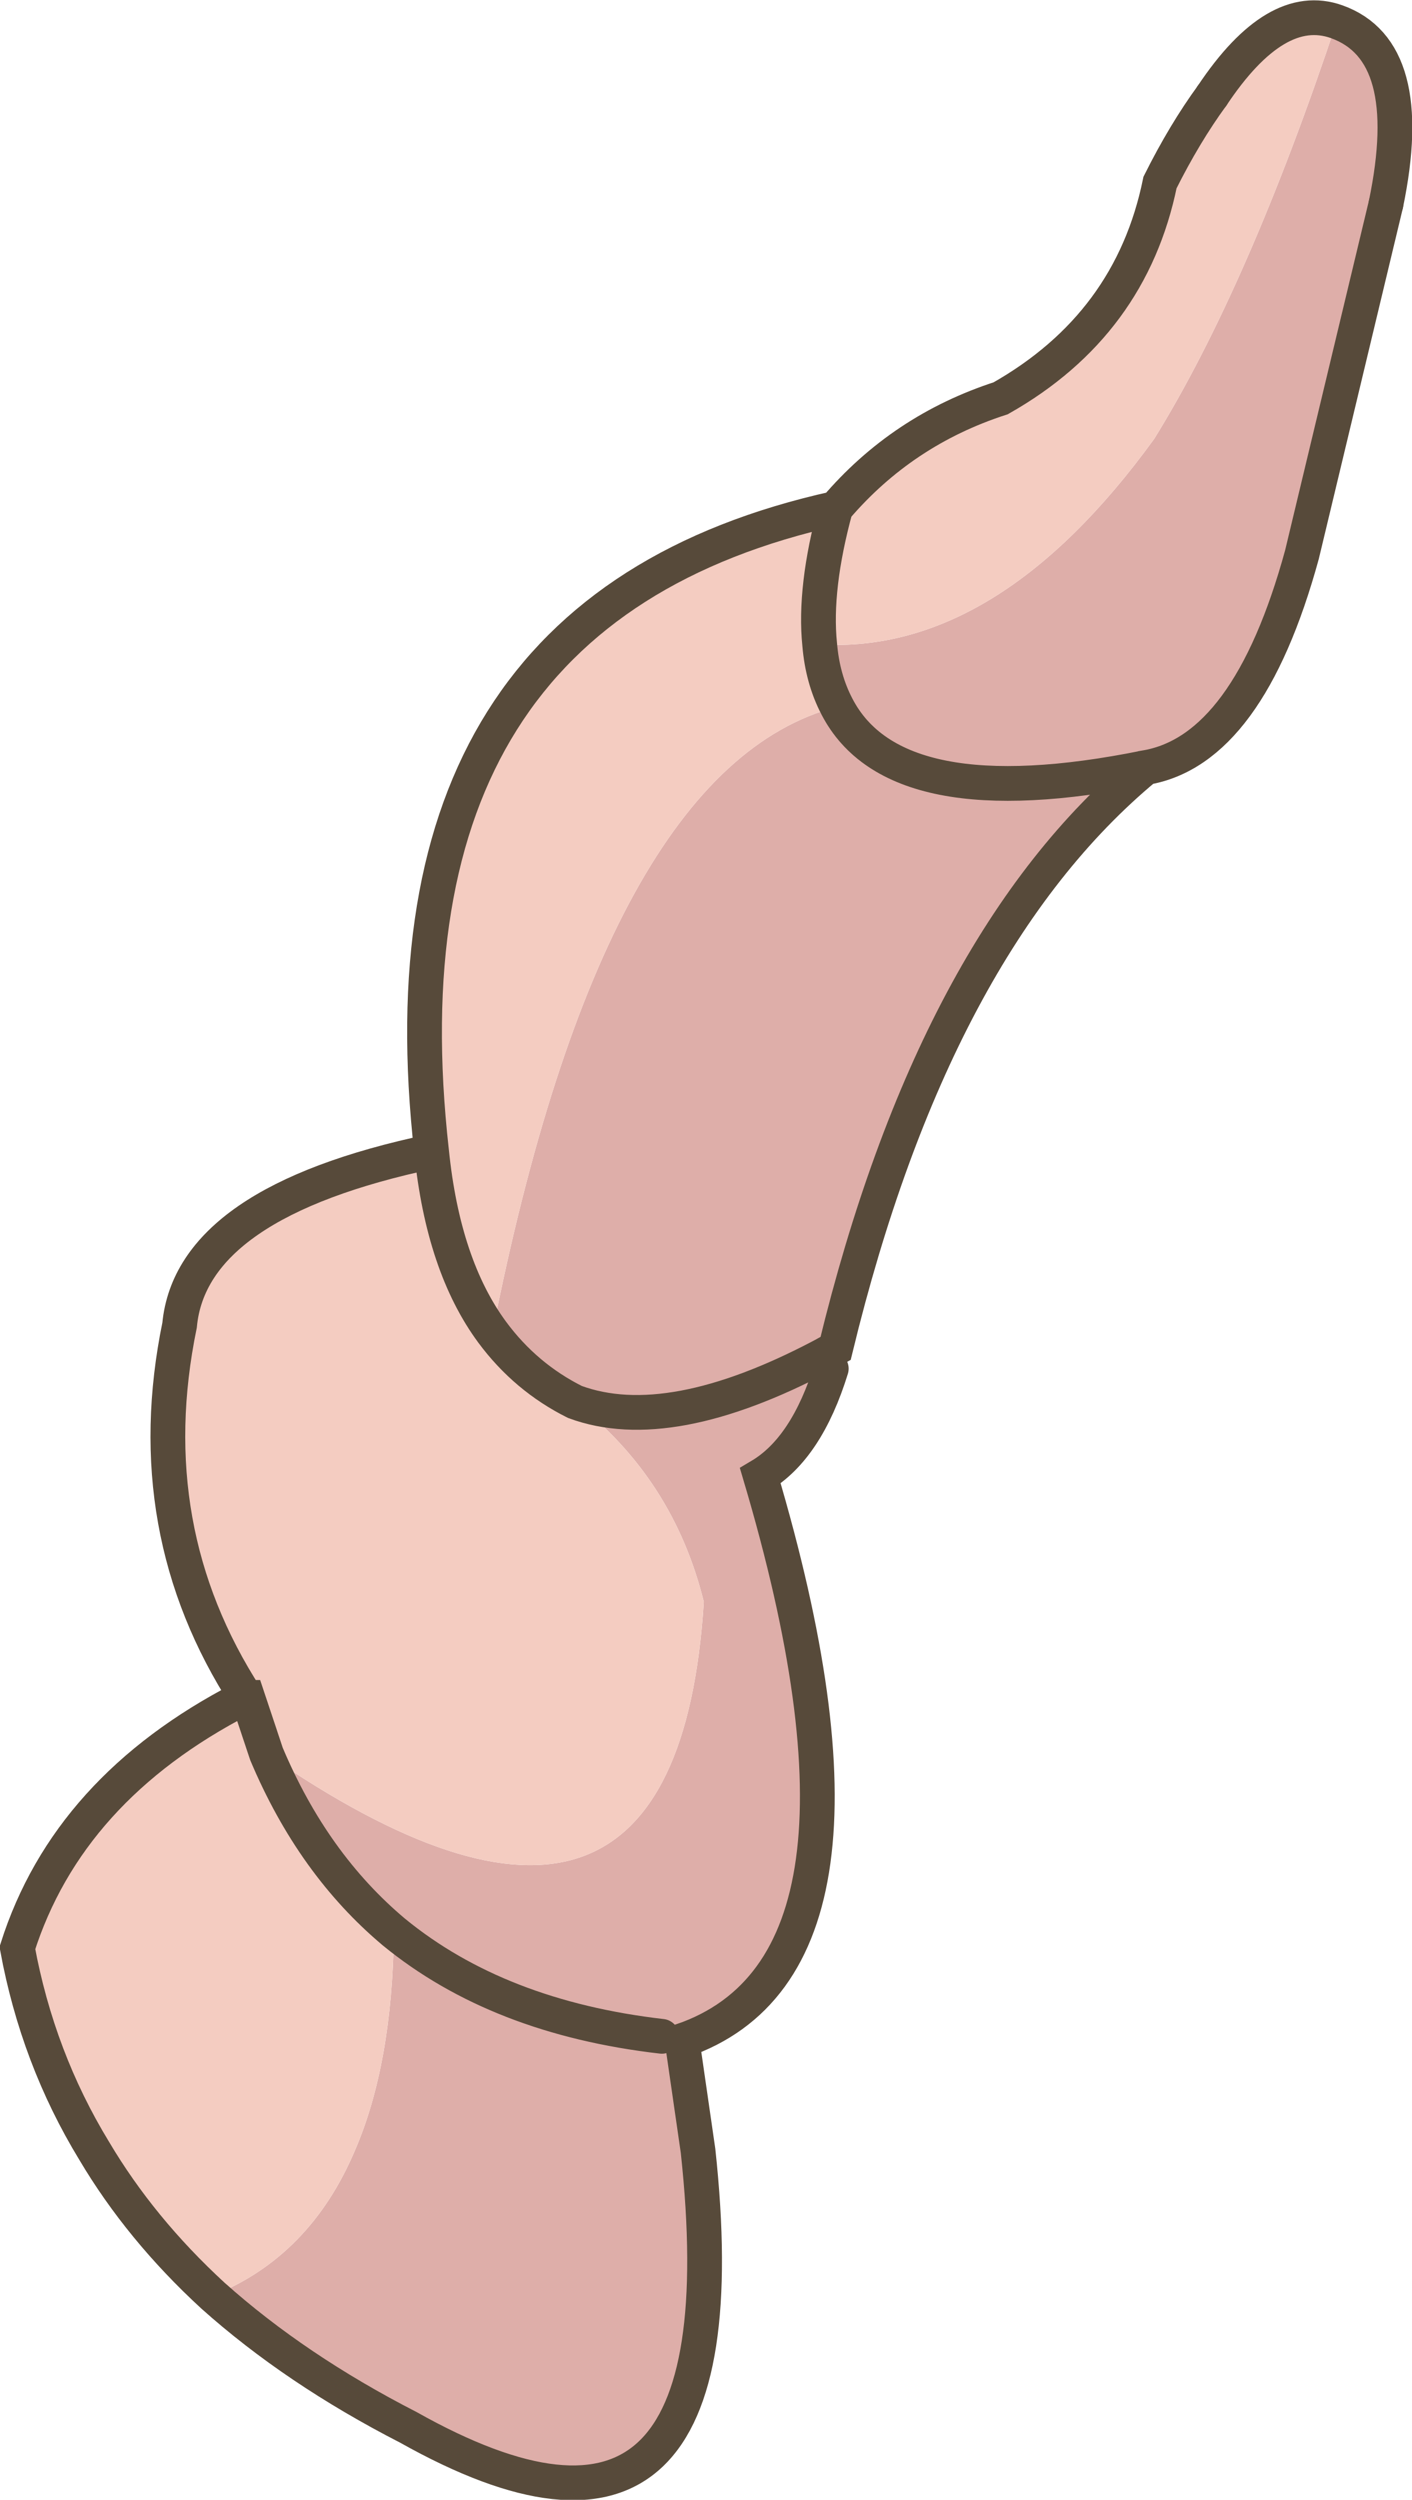 <?xml version="1.0" encoding="UTF-8" standalone="no"?>
<svg xmlns:xlink="http://www.w3.org/1999/xlink" height="86.3px" width="48.75px" xmlns="http://www.w3.org/2000/svg">
  <g transform="matrix(1.0, 0.0, 0.0, 1.0, 0.6, 0.6)">
    <path d="M45.55 0.15 Q48.35 1.15 47.25 6.45 L44.35 18.55 Q42.5 25.3 38.95 25.9 31.65 31.95 28.25 45.95 L27.8 46.2 28.1 46.65 Q27.25 49.4 25.65 50.35 30.65 67.2 22.95 69.85 L23.5 73.65 Q25.25 89.8 13.5 83.2 9.6 81.2 6.75 78.65 10.1 77.3 11.65 73.65 12.95 70.65 13.0 66.1 10.2 63.75 8.6 59.95 22.75 69.7 23.7 54.7 22.65 50.45 19.25 47.8 17.55 46.95 16.4 45.4 20.25 25.9 28.3 23.8 27.8 22.85 27.7 21.65 33.85 22.0 39.25 14.55 42.5 9.3 45.55 0.15 M38.95 25.9 Q30.3 27.65 28.3 23.8 30.3 27.65 38.95 25.9 M27.8 46.2 Q22.5 49.0 19.25 47.8 22.5 49.0 27.8 46.2 M22.25 69.7 Q16.6 69.05 13.0 66.1 16.6 69.05 22.25 69.7" fill="#deaea9" fill-rule="evenodd" stroke="none"/>
    <path d="M6.75 78.65 Q4.25 76.35 2.65 73.65 0.7 70.45 0.0 66.65 1.75 61.15 7.75 58.05 L8.0 58.15 7.95 58.0 7.9 58.0 Q4.15 52.2 5.6 45.15 6.0 40.9 14.3 39.15 12.2 20.5 28.25 16.95 30.55 14.25 33.95 13.15 38.45 10.6 39.45 5.7 40.3 4.0 41.25 2.7 43.45 -0.6 45.55 0.15 42.5 9.3 39.25 14.55 33.85 22.0 27.7 21.65 27.8 22.85 28.3 23.8 20.25 25.9 16.4 45.4 17.55 46.95 19.25 47.8 22.65 50.45 23.7 54.7 22.75 69.7 8.6 59.95 10.2 63.75 13.0 66.1 12.95 70.65 11.65 73.65 10.1 77.3 6.75 78.65 M16.4 45.4 Q14.7 43.1 14.3 39.15 14.7 43.1 16.4 45.4 M27.7 21.65 Q27.5 19.7 28.25 16.95 27.5 19.7 27.7 21.65 M8.6 59.95 L8.0 58.15 8.6 59.95" fill="#f4ccc1" fill-rule="evenodd" stroke="none"/>
    <path d="M45.55 0.15 Q48.35 1.15 47.25 6.45 M41.25 2.7 Q43.45 -0.6 45.55 0.15" fill="none" stroke="#574a3a" stroke-linecap="round" stroke-linejoin="round" stroke-width="1.2"/>
    <path d="M47.25 6.45 L44.35 18.55 Q42.5 25.3 38.95 25.9 31.65 31.95 28.25 45.95 L27.8 46.2 Q22.5 49.0 19.25 47.8 17.55 46.95 16.4 45.4 14.7 43.1 14.3 39.15 12.2 20.5 28.25 16.95 30.55 14.25 33.95 13.15 38.45 10.6 39.45 5.7 40.3 4.0 41.25 2.7 M28.1 46.65 Q27.25 49.4 25.65 50.35 30.65 67.2 22.95 69.85 L23.5 73.65 Q25.25 89.8 13.5 83.2 9.6 81.2 6.75 78.65 4.25 76.35 2.65 73.65 0.7 70.45 0.0 66.65 1.75 61.15 7.75 58.05 L8.0 58.15 7.95 58.0 7.9 58.0 Q4.15 52.2 5.6 45.15 6.0 40.9 14.3 39.15 M27.7 21.65 Q27.8 22.85 28.3 23.8 30.3 27.65 38.95 25.9 M28.25 16.95 Q27.5 19.7 27.7 21.65 M8.6 59.95 Q10.2 63.75 13.0 66.1 16.6 69.05 22.25 69.7 M8.0 58.15 L8.6 59.95" fill="none" stroke="#574a3a" stroke-linecap="round" stroke-linejoin="miter-clip" stroke-miterlimit="3.0" stroke-width="1.2"/>
  </g>
</svg>
